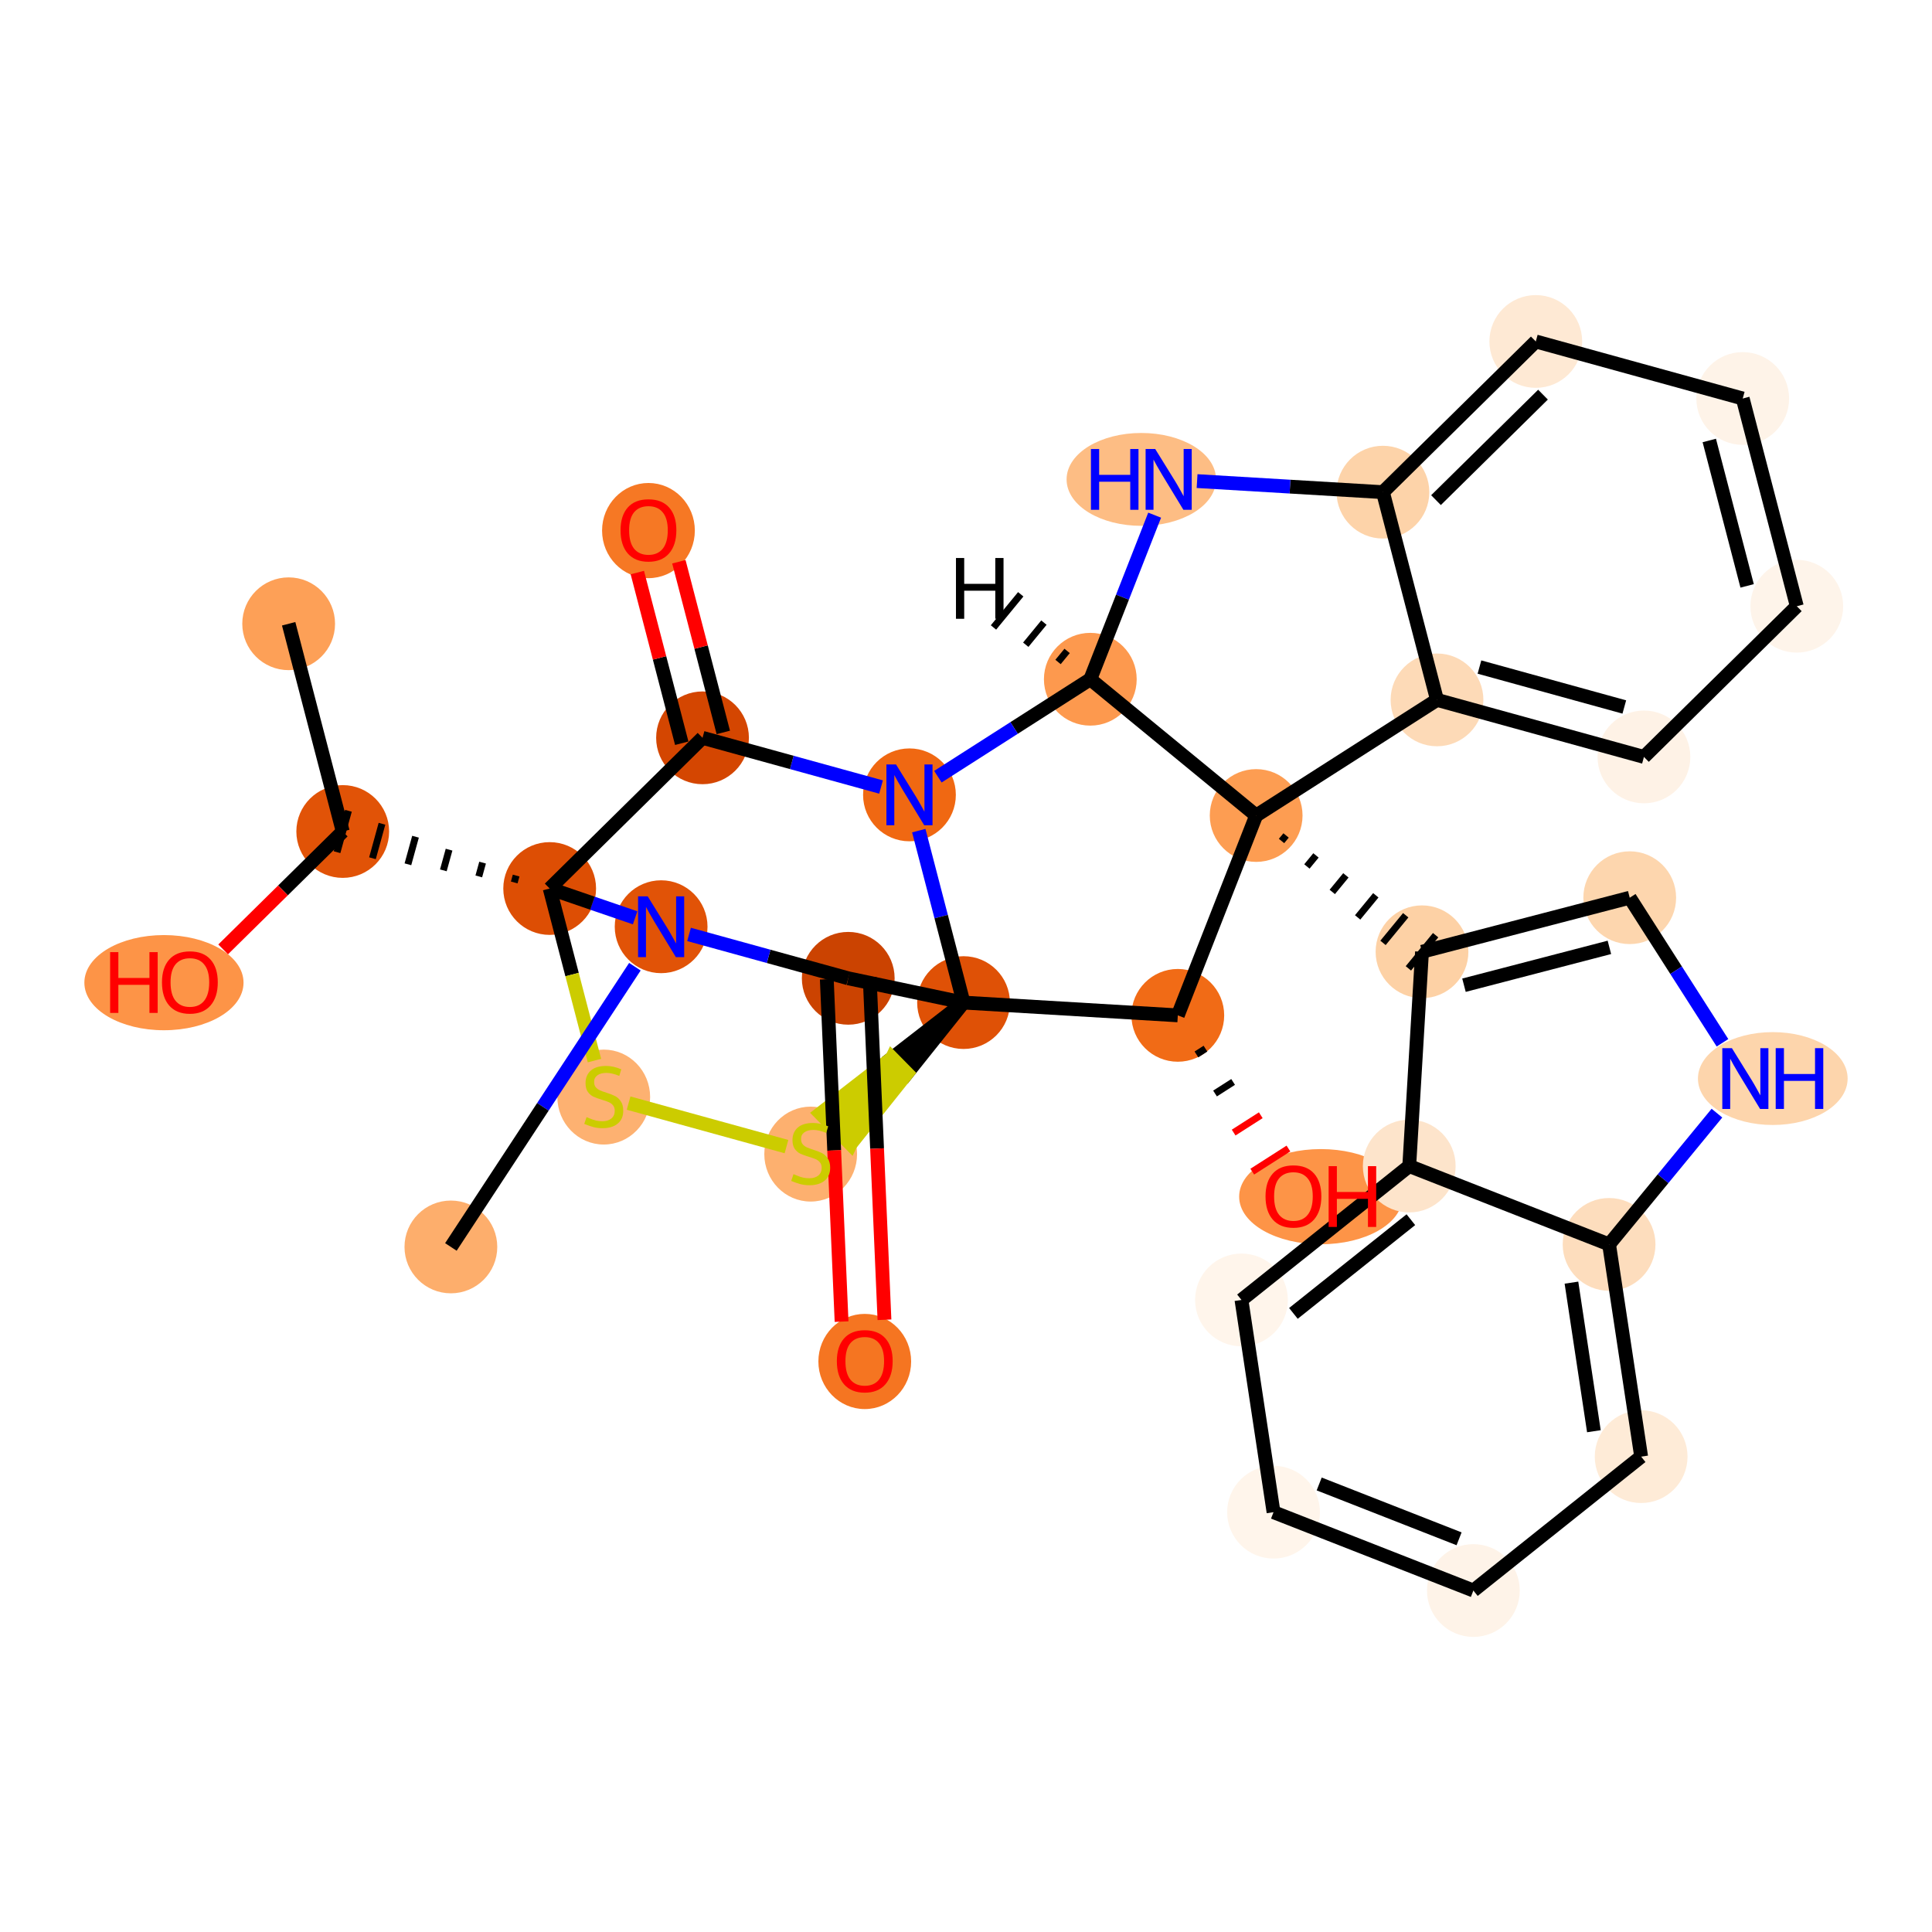<?xml version='1.0' encoding='iso-8859-1'?>
<svg version='1.1' baseProfile='full'
              xmlns='http://www.w3.org/2000/svg'
                      xmlns:rdkit='http://www.rdkit.org/xml'
                      xmlns:xlink='http://www.w3.org/1999/xlink'
                  xml:space='preserve'
width='280px' height='280px' viewBox='0 0 280 280'>
<!-- END OF HEADER -->
<rect style='opacity:1.0;fill:#FFFFFF;stroke:none' width='280' height='280' x='0' y='0'> </rect>
<ellipse cx='41.835' cy='90.401' rx='6.222' ry='6.222'  style='fill:#FDA057;fill-rule:evenodd;stroke:#FDA057;stroke-width:1.0px;stroke-linecap:butt;stroke-linejoin:miter;stroke-opacity:1' />
<ellipse cx='49.672' cy='120.506' rx='6.222' ry='6.222'  style='fill:#E15307;fill-rule:evenodd;stroke:#E15307;stroke-width:1.0px;stroke-linecap:butt;stroke-linejoin:miter;stroke-opacity:1' />
<ellipse cx='23.761' cy='142.414' rx='11.034' ry='6.397'  style='fill:#FD9447;fill-rule:evenodd;stroke:#FD9447;stroke-width:1.0px;stroke-linecap:butt;stroke-linejoin:miter;stroke-opacity:1' />
<ellipse cx='79.663' cy='128.771' rx='6.222' ry='6.222'  style='fill:#DD4E04;fill-rule:evenodd;stroke:#DD4E04;stroke-width:1.0px;stroke-linecap:butt;stroke-linejoin:miter;stroke-opacity:1' />
<ellipse cx='87.5' cy='158.995' rx='6.222' ry='6.379'  style='fill:#FDB171;fill-rule:evenodd;stroke:#FDB171;stroke-width:1.0px;stroke-linecap:butt;stroke-linejoin:miter;stroke-opacity:1' />
<ellipse cx='117.49' cy='167.26' rx='6.222' ry='6.379'  style='fill:#FDB06F;fill-rule:evenodd;stroke:#FDB06F;stroke-width:1.0px;stroke-linecap:butt;stroke-linejoin:miter;stroke-opacity:1' />
<ellipse cx='139.644' cy='145.302' rx='6.222' ry='6.222'  style='fill:#DF5106;fill-rule:evenodd;stroke:#DF5106;stroke-width:1.0px;stroke-linecap:butt;stroke-linejoin:miter;stroke-opacity:1' />
<ellipse cx='122.934' cy='141.783' rx='6.222' ry='6.222'  style='fill:#CB4301;fill-rule:evenodd;stroke:#CB4301;stroke-width:1.0px;stroke-linecap:butt;stroke-linejoin:miter;stroke-opacity:1' />
<ellipse cx='125.327' cy='197.316' rx='6.222' ry='6.397'  style='fill:#F57521;fill-rule:evenodd;stroke:#F57521;stroke-width:1.0px;stroke-linecap:butt;stroke-linejoin:miter;stroke-opacity:1' />
<ellipse cx='95.816' cy='134.309' rx='6.222' ry='6.23'  style='fill:#E15307;fill-rule:evenodd;stroke:#E15307;stroke-width:1.0px;stroke-linecap:butt;stroke-linejoin:miter;stroke-opacity:1' />
<ellipse cx='65.346' cy='180.716' rx='6.222' ry='6.222'  style='fill:#FDAE6C;fill-rule:evenodd;stroke:#FDAE6C;stroke-width:1.0px;stroke-linecap:butt;stroke-linejoin:miter;stroke-opacity:1' />
<ellipse cx='170.697' cy='147.152' rx='6.222' ry='6.222'  style='fill:#F16B16;fill-rule:evenodd;stroke:#F16B16;stroke-width:1.0px;stroke-linecap:butt;stroke-linejoin:miter;stroke-opacity:1' />
<ellipse cx='191.429' cy='173.43' rx='11.342' ry='6.397'  style='fill:#FD9447;fill-rule:evenodd;stroke:#FD9447;stroke-width:1.0px;stroke-linecap:butt;stroke-linejoin:miter;stroke-opacity:1' />
<ellipse cx='182.052' cy='118.19' rx='6.222' ry='6.222'  style='fill:#FD9D52;fill-rule:evenodd;stroke:#FD9D52;stroke-width:1.0px;stroke-linecap:butt;stroke-linejoin:miter;stroke-opacity:1' />
<ellipse cx='206.088' cy='137.939' rx='6.222' ry='6.222'  style='fill:#FDD1A5;fill-rule:evenodd;stroke:#FDD1A5;stroke-width:1.0px;stroke-linecap:butt;stroke-linejoin:miter;stroke-opacity:1' />
<ellipse cx='236.193' cy='130.102' rx='6.222' ry='6.222'  style='fill:#FDD6AE;fill-rule:evenodd;stroke:#FDD6AE;stroke-width:1.0px;stroke-linecap:butt;stroke-linejoin:miter;stroke-opacity:1' />
<ellipse cx='256.925' cy='156.312' rx='10.347' ry='6.23'  style='fill:#FDD5AC;fill-rule:evenodd;stroke:#FDD5AC;stroke-width:1.0px;stroke-linecap:butt;stroke-linejoin:miter;stroke-opacity:1' />
<ellipse cx='233.2' cy='180.348' rx='6.222' ry='6.222'  style='fill:#FDDDBD;fill-rule:evenodd;stroke:#FDDDBD;stroke-width:1.0px;stroke-linecap:butt;stroke-linejoin:miter;stroke-opacity:1' />
<ellipse cx='237.848' cy='211.107' rx='6.222' ry='6.222'  style='fill:#FEEBD7;fill-rule:evenodd;stroke:#FEEBD7;stroke-width:1.0px;stroke-linecap:butt;stroke-linejoin:miter;stroke-opacity:1' />
<ellipse cx='213.533' cy='230.512' rx='6.222' ry='6.222'  style='fill:#FEF3E8;fill-rule:evenodd;stroke:#FEF3E8;stroke-width:1.0px;stroke-linecap:butt;stroke-linejoin:miter;stroke-opacity:1' />
<ellipse cx='184.571' cy='219.156' rx='6.222' ry='6.222'  style='fill:#FFF5EB;fill-rule:evenodd;stroke:#FFF5EB;stroke-width:1.0px;stroke-linecap:butt;stroke-linejoin:miter;stroke-opacity:1' />
<ellipse cx='179.923' cy='188.397' rx='6.222' ry='6.222'  style='fill:#FFF5EB;fill-rule:evenodd;stroke:#FFF5EB;stroke-width:1.0px;stroke-linecap:butt;stroke-linejoin:miter;stroke-opacity:1' />
<ellipse cx='204.238' cy='168.993' rx='6.222' ry='6.222'  style='fill:#FDE4CB;fill-rule:evenodd;stroke:#FDE4CB;stroke-width:1.0px;stroke-linecap:butt;stroke-linejoin:miter;stroke-opacity:1' />
<ellipse cx='208.262' cy='101.433' rx='6.222' ry='6.222'  style='fill:#FDDAB7;fill-rule:evenodd;stroke:#FDDAB7;stroke-width:1.0px;stroke-linecap:butt;stroke-linejoin:miter;stroke-opacity:1' />
<ellipse cx='238.253' cy='109.699' rx='6.222' ry='6.222'  style='fill:#FEF2E6;fill-rule:evenodd;stroke:#FEF2E6;stroke-width:1.0px;stroke-linecap:butt;stroke-linejoin:miter;stroke-opacity:1' />
<ellipse cx='260.406' cy='87.859' rx='6.222' ry='6.222'  style='fill:#FEF4EA;fill-rule:evenodd;stroke:#FEF4EA;stroke-width:1.0px;stroke-linecap:butt;stroke-linejoin:miter;stroke-opacity:1' />
<ellipse cx='252.569' cy='57.754' rx='6.222' ry='6.222'  style='fill:#FEF3E8;fill-rule:evenodd;stroke:#FEF3E8;stroke-width:1.0px;stroke-linecap:butt;stroke-linejoin:miter;stroke-opacity:1' />
<ellipse cx='222.578' cy='49.488' rx='6.222' ry='6.222'  style='fill:#FEE9D4;fill-rule:evenodd;stroke:#FEE9D4;stroke-width:1.0px;stroke-linecap:butt;stroke-linejoin:miter;stroke-opacity:1' />
<ellipse cx='200.425' cy='71.328' rx='6.222' ry='6.222'  style='fill:#FDD3A9;fill-rule:evenodd;stroke:#FDD3A9;stroke-width:1.0px;stroke-linecap:butt;stroke-linejoin:miter;stroke-opacity:1' />
<ellipse cx='165.408' cy='69.479' rx='10.33' ry='6.23'  style='fill:#FDBD84;fill-rule:evenodd;stroke:#FDBD84;stroke-width:1.0px;stroke-linecap:butt;stroke-linejoin:miter;stroke-opacity:1' />
<ellipse cx='158.016' cy='98.441' rx='6.222' ry='6.222'  style='fill:#FD994E;fill-rule:evenodd;stroke:#FD994E;stroke-width:1.0px;stroke-linecap:butt;stroke-linejoin:miter;stroke-opacity:1' />
<ellipse cx='131.806' cy='115.197' rx='6.222' ry='6.23'  style='fill:#F06812;fill-rule:evenodd;stroke:#F06812;stroke-width:1.0px;stroke-linecap:butt;stroke-linejoin:miter;stroke-opacity:1' />
<ellipse cx='101.816' cy='106.932' rx='6.222' ry='6.222'  style='fill:#D44601;fill-rule:evenodd;stroke:#D44601;stroke-width:1.0px;stroke-linecap:butt;stroke-linejoin:miter;stroke-opacity:1' />
<ellipse cx='93.979' cy='76.895' rx='6.222' ry='6.397'  style='fill:#F67824;fill-rule:evenodd;stroke:#F67824;stroke-width:1.0px;stroke-linecap:butt;stroke-linejoin:miter;stroke-opacity:1' />
<path class='bond-0 atom-0 atom-1' d='M 41.835,90.401 L 49.672,120.506' style='fill:none;fill-rule:evenodd;stroke:#000000;stroke-width:2.0px;stroke-linecap:butt;stroke-linejoin:miter;stroke-opacity:1' />
<path class='bond-1 atom-1 atom-2' d='M 49.672,120.506 L 41.007,129.049' style='fill:none;fill-rule:evenodd;stroke:#000000;stroke-width:2.0px;stroke-linecap:butt;stroke-linejoin:miter;stroke-opacity:1' />
<path class='bond-1 atom-1 atom-2' d='M 41.007,129.049 L 32.341,137.592' style='fill:none;fill-rule:evenodd;stroke:#FF0000;stroke-width:2.0px;stroke-linecap:butt;stroke-linejoin:miter;stroke-opacity:1' />
<path class='bond-2 atom-3 atom-1' d='M 74.802,126.894 L 74.526,127.894' style='fill:none;fill-rule:evenodd;stroke:#000000;stroke-width:1.0px;stroke-linecap:butt;stroke-linejoin:miter;stroke-opacity:1' />
<path class='bond-2 atom-3 atom-1' d='M 69.941,125.017 L 69.39,127.016' style='fill:none;fill-rule:evenodd;stroke:#000000;stroke-width:1.0px;stroke-linecap:butt;stroke-linejoin:miter;stroke-opacity:1' />
<path class='bond-2 atom-3 atom-1' d='M 65.081,123.139 L 64.254,126.138' style='fill:none;fill-rule:evenodd;stroke:#000000;stroke-width:1.0px;stroke-linecap:butt;stroke-linejoin:miter;stroke-opacity:1' />
<path class='bond-2 atom-3 atom-1' d='M 60.22,121.262 L 59.118,125.26' style='fill:none;fill-rule:evenodd;stroke:#000000;stroke-width:1.0px;stroke-linecap:butt;stroke-linejoin:miter;stroke-opacity:1' />
<path class='bond-2 atom-3 atom-1' d='M 55.359,119.384 L 53.982,124.383' style='fill:none;fill-rule:evenodd;stroke:#000000;stroke-width:1.0px;stroke-linecap:butt;stroke-linejoin:miter;stroke-opacity:1' />
<path class='bond-2 atom-3 atom-1' d='M 50.499,117.507 L 48.846,123.505' style='fill:none;fill-rule:evenodd;stroke:#000000;stroke-width:1.0px;stroke-linecap:butt;stroke-linejoin:miter;stroke-opacity:1' />
<path class='bond-3 atom-3 atom-4' d='M 79.663,128.771 L 82.908,141.239' style='fill:none;fill-rule:evenodd;stroke:#000000;stroke-width:2.0px;stroke-linecap:butt;stroke-linejoin:miter;stroke-opacity:1' />
<path class='bond-3 atom-3 atom-4' d='M 82.908,141.239 L 86.154,153.706' style='fill:none;fill-rule:evenodd;stroke:#CCCC00;stroke-width:2.0px;stroke-linecap:butt;stroke-linejoin:miter;stroke-opacity:1' />
<path class='bond-33 atom-9 atom-3' d='M 92.048,133.017 L 85.856,130.894' style='fill:none;fill-rule:evenodd;stroke:#0000FF;stroke-width:2.0px;stroke-linecap:butt;stroke-linejoin:miter;stroke-opacity:1' />
<path class='bond-33 atom-9 atom-3' d='M 85.856,130.894 L 79.663,128.771' style='fill:none;fill-rule:evenodd;stroke:#000000;stroke-width:2.0px;stroke-linecap:butt;stroke-linejoin:miter;stroke-opacity:1' />
<path class='bond-35 atom-32 atom-3' d='M 101.816,106.932 L 79.663,128.771' style='fill:none;fill-rule:evenodd;stroke:#000000;stroke-width:2.0px;stroke-linecap:butt;stroke-linejoin:miter;stroke-opacity:1' />
<path class='bond-4 atom-4 atom-5' d='M 91.102,159.869 L 113.981,166.175' style='fill:none;fill-rule:evenodd;stroke:#CCCC00;stroke-width:2.0px;stroke-linecap:butt;stroke-linejoin:miter;stroke-opacity:1' />
<path class='bond-5 atom-6 atom-5' d='M 139.644,145.302 L 129.276,153.339 L 131.46,155.554 Z' style='fill:#000000;fill-rule:evenodd;fill-opacity:1;stroke:#000000;stroke-width:2.0px;stroke-linecap:butt;stroke-linejoin:miter;stroke-opacity:1;' />
<path class='bond-5 atom-6 atom-5' d='M 129.276,153.339 L 123.277,165.806 L 118.909,161.375 Z' style='fill:#CCCC00;fill-rule:evenodd;fill-opacity:1;stroke:#CCCC00;stroke-width:2.0px;stroke-linecap:butt;stroke-linejoin:miter;stroke-opacity:1;' />
<path class='bond-5 atom-6 atom-5' d='M 129.276,153.339 L 131.46,155.554 L 123.277,165.806 Z' style='fill:#CCCC00;fill-rule:evenodd;fill-opacity:1;stroke:#CCCC00;stroke-width:2.0px;stroke-linecap:butt;stroke-linejoin:miter;stroke-opacity:1;' />
<path class='bond-6 atom-6 atom-7' d='M 139.644,145.302 L 122.934,141.783' style='fill:none;fill-rule:evenodd;stroke:#000000;stroke-width:2.0px;stroke-linecap:butt;stroke-linejoin:miter;stroke-opacity:1' />
<path class='bond-10 atom-6 atom-11' d='M 139.644,145.302 L 170.697,147.152' style='fill:none;fill-rule:evenodd;stroke:#000000;stroke-width:2.0px;stroke-linecap:butt;stroke-linejoin:miter;stroke-opacity:1' />
<path class='bond-36 atom-31 atom-6' d='M 133.156,120.38 L 136.4,132.841' style='fill:none;fill-rule:evenodd;stroke:#0000FF;stroke-width:2.0px;stroke-linecap:butt;stroke-linejoin:miter;stroke-opacity:1' />
<path class='bond-36 atom-31 atom-6' d='M 136.4,132.841 L 139.644,145.302' style='fill:none;fill-rule:evenodd;stroke:#000000;stroke-width:2.0px;stroke-linecap:butt;stroke-linejoin:miter;stroke-opacity:1' />
<path class='bond-7 atom-7 atom-8' d='M 119.826,141.917 L 120.896,166.728' style='fill:none;fill-rule:evenodd;stroke:#000000;stroke-width:2.0px;stroke-linecap:butt;stroke-linejoin:miter;stroke-opacity:1' />
<path class='bond-7 atom-7 atom-8' d='M 120.896,166.728 L 121.967,191.539' style='fill:none;fill-rule:evenodd;stroke:#FF0000;stroke-width:2.0px;stroke-linecap:butt;stroke-linejoin:miter;stroke-opacity:1' />
<path class='bond-7 atom-7 atom-8' d='M 126.042,141.648 L 127.112,166.46' style='fill:none;fill-rule:evenodd;stroke:#000000;stroke-width:2.0px;stroke-linecap:butt;stroke-linejoin:miter;stroke-opacity:1' />
<path class='bond-7 atom-7 atom-8' d='M 127.112,166.46 L 128.183,191.271' style='fill:none;fill-rule:evenodd;stroke:#FF0000;stroke-width:2.0px;stroke-linecap:butt;stroke-linejoin:miter;stroke-opacity:1' />
<path class='bond-8 atom-7 atom-9' d='M 122.934,141.783 L 111.397,138.603' style='fill:none;fill-rule:evenodd;stroke:#000000;stroke-width:2.0px;stroke-linecap:butt;stroke-linejoin:miter;stroke-opacity:1' />
<path class='bond-8 atom-7 atom-9' d='M 111.397,138.603 L 99.861,135.423' style='fill:none;fill-rule:evenodd;stroke:#0000FF;stroke-width:2.0px;stroke-linecap:butt;stroke-linejoin:miter;stroke-opacity:1' />
<path class='bond-9 atom-9 atom-10' d='M 92.013,140.102 L 78.68,160.409' style='fill:none;fill-rule:evenodd;stroke:#0000FF;stroke-width:2.0px;stroke-linecap:butt;stroke-linejoin:miter;stroke-opacity:1' />
<path class='bond-9 atom-9 atom-10' d='M 78.68,160.409 L 65.346,180.716' style='fill:none;fill-rule:evenodd;stroke:#000000;stroke-width:2.0px;stroke-linecap:butt;stroke-linejoin:miter;stroke-opacity:1' />
<path class='bond-11 atom-11 atom-12' d='M 173.395,152.815 L 174.705,151.977' style='fill:none;fill-rule:evenodd;stroke:#000000;stroke-width:1.0px;stroke-linecap:butt;stroke-linejoin:miter;stroke-opacity:1' />
<path class='bond-11 atom-11 atom-12' d='M 176.092,158.479 L 178.713,156.803' style='fill:none;fill-rule:evenodd;stroke:#000000;stroke-width:1.0px;stroke-linecap:butt;stroke-linejoin:miter;stroke-opacity:1' />
<path class='bond-11 atom-11 atom-12' d='M 178.79,164.142 L 182.721,161.628' style='fill:none;fill-rule:evenodd;stroke:#FF0000;stroke-width:1.0px;stroke-linecap:butt;stroke-linejoin:miter;stroke-opacity:1' />
<path class='bond-11 atom-11 atom-12' d='M 181.487,169.805 L 186.729,166.454' style='fill:none;fill-rule:evenodd;stroke:#FF0000;stroke-width:1.0px;stroke-linecap:butt;stroke-linejoin:miter;stroke-opacity:1' />
<path class='bond-12 atom-11 atom-13' d='M 170.697,147.152 L 182.052,118.19' style='fill:none;fill-rule:evenodd;stroke:#000000;stroke-width:2.0px;stroke-linecap:butt;stroke-linejoin:miter;stroke-opacity:1' />
<path class='bond-13 atom-13 atom-14' d='M 185.729,121.882 L 186.387,121.081' style='fill:none;fill-rule:evenodd;stroke:#000000;stroke-width:1.0px;stroke-linecap:butt;stroke-linejoin:miter;stroke-opacity:1' />
<path class='bond-13 atom-13 atom-14' d='M 189.406,125.574 L 190.722,123.972' style='fill:none;fill-rule:evenodd;stroke:#000000;stroke-width:1.0px;stroke-linecap:butt;stroke-linejoin:miter;stroke-opacity:1' />
<path class='bond-13 atom-13 atom-14' d='M 193.083,129.266 L 195.057,126.863' style='fill:none;fill-rule:evenodd;stroke:#000000;stroke-width:1.0px;stroke-linecap:butt;stroke-linejoin:miter;stroke-opacity:1' />
<path class='bond-13 atom-13 atom-14' d='M 196.759,132.958 L 199.393,129.754' style='fill:none;fill-rule:evenodd;stroke:#000000;stroke-width:1.0px;stroke-linecap:butt;stroke-linejoin:miter;stroke-opacity:1' />
<path class='bond-13 atom-13 atom-14' d='M 200.436,136.65 L 203.728,132.645' style='fill:none;fill-rule:evenodd;stroke:#000000;stroke-width:1.0px;stroke-linecap:butt;stroke-linejoin:miter;stroke-opacity:1' />
<path class='bond-13 atom-13 atom-14' d='M 204.113,140.343 L 208.063,135.535' style='fill:none;fill-rule:evenodd;stroke:#000000;stroke-width:1.0px;stroke-linecap:butt;stroke-linejoin:miter;stroke-opacity:1' />
<path class='bond-22 atom-13 atom-23' d='M 182.052,118.19 L 208.262,101.433' style='fill:none;fill-rule:evenodd;stroke:#000000;stroke-width:2.0px;stroke-linecap:butt;stroke-linejoin:miter;stroke-opacity:1' />
<path class='bond-34 atom-30 atom-13' d='M 158.016,98.441 L 182.052,118.19' style='fill:none;fill-rule:evenodd;stroke:#000000;stroke-width:2.0px;stroke-linecap:butt;stroke-linejoin:miter;stroke-opacity:1' />
<path class='bond-14 atom-14 atom-15' d='M 206.088,137.939 L 236.193,130.102' style='fill:none;fill-rule:evenodd;stroke:#000000;stroke-width:2.0px;stroke-linecap:butt;stroke-linejoin:miter;stroke-opacity:1' />
<path class='bond-14 atom-14 atom-15' d='M 212.171,142.784 L 233.245,137.299' style='fill:none;fill-rule:evenodd;stroke:#000000;stroke-width:2.0px;stroke-linecap:butt;stroke-linejoin:miter;stroke-opacity:1' />
<path class='bond-37 atom-22 atom-14' d='M 204.238,168.993 L 206.088,137.939' style='fill:none;fill-rule:evenodd;stroke:#000000;stroke-width:2.0px;stroke-linecap:butt;stroke-linejoin:miter;stroke-opacity:1' />
<path class='bond-15 atom-15 atom-16' d='M 236.193,130.102 L 242.915,140.616' style='fill:none;fill-rule:evenodd;stroke:#000000;stroke-width:2.0px;stroke-linecap:butt;stroke-linejoin:miter;stroke-opacity:1' />
<path class='bond-15 atom-15 atom-16' d='M 242.915,140.616 L 249.636,151.129' style='fill:none;fill-rule:evenodd;stroke:#0000FF;stroke-width:2.0px;stroke-linecap:butt;stroke-linejoin:miter;stroke-opacity:1' />
<path class='bond-16 atom-16 atom-17' d='M 248.831,161.325 L 241.016,170.836' style='fill:none;fill-rule:evenodd;stroke:#0000FF;stroke-width:2.0px;stroke-linecap:butt;stroke-linejoin:miter;stroke-opacity:1' />
<path class='bond-16 atom-16 atom-17' d='M 241.016,170.836 L 233.2,180.348' style='fill:none;fill-rule:evenodd;stroke:#000000;stroke-width:2.0px;stroke-linecap:butt;stroke-linejoin:miter;stroke-opacity:1' />
<path class='bond-17 atom-17 atom-18' d='M 233.2,180.348 L 237.848,211.107' style='fill:none;fill-rule:evenodd;stroke:#000000;stroke-width:2.0px;stroke-linecap:butt;stroke-linejoin:miter;stroke-opacity:1' />
<path class='bond-17 atom-17 atom-18' d='M 227.746,185.891 L 230.999,207.423' style='fill:none;fill-rule:evenodd;stroke:#000000;stroke-width:2.0px;stroke-linecap:butt;stroke-linejoin:miter;stroke-opacity:1' />
<path class='bond-39 atom-22 atom-17' d='M 204.238,168.993 L 233.2,180.348' style='fill:none;fill-rule:evenodd;stroke:#000000;stroke-width:2.0px;stroke-linecap:butt;stroke-linejoin:miter;stroke-opacity:1' />
<path class='bond-18 atom-18 atom-19' d='M 237.848,211.107 L 213.533,230.512' style='fill:none;fill-rule:evenodd;stroke:#000000;stroke-width:2.0px;stroke-linecap:butt;stroke-linejoin:miter;stroke-opacity:1' />
<path class='bond-19 atom-19 atom-20' d='M 213.533,230.512 L 184.571,219.156' style='fill:none;fill-rule:evenodd;stroke:#000000;stroke-width:2.0px;stroke-linecap:butt;stroke-linejoin:miter;stroke-opacity:1' />
<path class='bond-19 atom-19 atom-20' d='M 211.46,223.016 L 191.186,215.067' style='fill:none;fill-rule:evenodd;stroke:#000000;stroke-width:2.0px;stroke-linecap:butt;stroke-linejoin:miter;stroke-opacity:1' />
<path class='bond-20 atom-20 atom-21' d='M 184.571,219.156 L 179.923,188.397' style='fill:none;fill-rule:evenodd;stroke:#000000;stroke-width:2.0px;stroke-linecap:butt;stroke-linejoin:miter;stroke-opacity:1' />
<path class='bond-21 atom-21 atom-22' d='M 179.923,188.397 L 204.238,168.993' style='fill:none;fill-rule:evenodd;stroke:#000000;stroke-width:2.0px;stroke-linecap:butt;stroke-linejoin:miter;stroke-opacity:1' />
<path class='bond-21 atom-21 atom-22' d='M 187.452,190.349 L 204.472,176.766' style='fill:none;fill-rule:evenodd;stroke:#000000;stroke-width:2.0px;stroke-linecap:butt;stroke-linejoin:miter;stroke-opacity:1' />
<path class='bond-23 atom-23 atom-24' d='M 208.262,101.433 L 238.253,109.699' style='fill:none;fill-rule:evenodd;stroke:#000000;stroke-width:2.0px;stroke-linecap:butt;stroke-linejoin:miter;stroke-opacity:1' />
<path class='bond-23 atom-23 atom-24' d='M 214.414,96.675 L 235.407,102.461' style='fill:none;fill-rule:evenodd;stroke:#000000;stroke-width:2.0px;stroke-linecap:butt;stroke-linejoin:miter;stroke-opacity:1' />
<path class='bond-38 atom-28 atom-23' d='M 200.425,71.328 L 208.262,101.433' style='fill:none;fill-rule:evenodd;stroke:#000000;stroke-width:2.0px;stroke-linecap:butt;stroke-linejoin:miter;stroke-opacity:1' />
<path class='bond-24 atom-24 atom-25' d='M 238.253,109.699 L 260.406,87.859' style='fill:none;fill-rule:evenodd;stroke:#000000;stroke-width:2.0px;stroke-linecap:butt;stroke-linejoin:miter;stroke-opacity:1' />
<path class='bond-25 atom-25 atom-26' d='M 260.406,87.859 L 252.569,57.754' style='fill:none;fill-rule:evenodd;stroke:#000000;stroke-width:2.0px;stroke-linecap:butt;stroke-linejoin:miter;stroke-opacity:1' />
<path class='bond-25 atom-25 atom-26' d='M 253.209,84.911 L 247.723,63.837' style='fill:none;fill-rule:evenodd;stroke:#000000;stroke-width:2.0px;stroke-linecap:butt;stroke-linejoin:miter;stroke-opacity:1' />
<path class='bond-26 atom-26 atom-27' d='M 252.569,57.754 L 222.578,49.488' style='fill:none;fill-rule:evenodd;stroke:#000000;stroke-width:2.0px;stroke-linecap:butt;stroke-linejoin:miter;stroke-opacity:1' />
<path class='bond-27 atom-27 atom-28' d='M 222.578,49.488 L 200.425,71.328' style='fill:none;fill-rule:evenodd;stroke:#000000;stroke-width:2.0px;stroke-linecap:butt;stroke-linejoin:miter;stroke-opacity:1' />
<path class='bond-27 atom-27 atom-28' d='M 223.623,57.195 L 208.116,72.483' style='fill:none;fill-rule:evenodd;stroke:#000000;stroke-width:2.0px;stroke-linecap:butt;stroke-linejoin:miter;stroke-opacity:1' />
<path class='bond-28 atom-28 atom-29' d='M 200.425,71.328 L 186.958,70.526' style='fill:none;fill-rule:evenodd;stroke:#000000;stroke-width:2.0px;stroke-linecap:butt;stroke-linejoin:miter;stroke-opacity:1' />
<path class='bond-28 atom-28 atom-29' d='M 186.958,70.526 L 173.49,69.724' style='fill:none;fill-rule:evenodd;stroke:#0000FF;stroke-width:2.0px;stroke-linecap:butt;stroke-linejoin:miter;stroke-opacity:1' />
<path class='bond-29 atom-29 atom-30' d='M 167.34,74.661 L 162.678,86.551' style='fill:none;fill-rule:evenodd;stroke:#0000FF;stroke-width:2.0px;stroke-linecap:butt;stroke-linejoin:miter;stroke-opacity:1' />
<path class='bond-29 atom-29 atom-30' d='M 162.678,86.551 L 158.016,98.441' style='fill:none;fill-rule:evenodd;stroke:#000000;stroke-width:2.0px;stroke-linecap:butt;stroke-linejoin:miter;stroke-opacity:1' />
<path class='bond-30 atom-30 atom-31' d='M 158.016,98.441 L 146.971,105.502' style='fill:none;fill-rule:evenodd;stroke:#000000;stroke-width:2.0px;stroke-linecap:butt;stroke-linejoin:miter;stroke-opacity:1' />
<path class='bond-30 atom-30 atom-31' d='M 146.971,105.502 L 135.925,112.564' style='fill:none;fill-rule:evenodd;stroke:#0000FF;stroke-width:2.0px;stroke-linecap:butt;stroke-linejoin:miter;stroke-opacity:1' />
<path class='bond-40 atom-30 atom-34' d='M 154.655,94.337 L 153.339,95.939' style='fill:none;fill-rule:evenodd;stroke:#000000;stroke-width:1.0px;stroke-linecap:butt;stroke-linejoin:miter;stroke-opacity:1' />
<path class='bond-40 atom-30 atom-34' d='M 151.294,90.233 L 148.661,93.438' style='fill:none;fill-rule:evenodd;stroke:#000000;stroke-width:1.0px;stroke-linecap:butt;stroke-linejoin:miter;stroke-opacity:1' />
<path class='bond-40 atom-30 atom-34' d='M 147.933,86.129 L 143.983,90.936' style='fill:none;fill-rule:evenodd;stroke:#000000;stroke-width:1.0px;stroke-linecap:butt;stroke-linejoin:miter;stroke-opacity:1' />
<path class='bond-31 atom-31 atom-32' d='M 127.688,114.062 L 114.752,110.497' style='fill:none;fill-rule:evenodd;stroke:#0000FF;stroke-width:2.0px;stroke-linecap:butt;stroke-linejoin:miter;stroke-opacity:1' />
<path class='bond-31 atom-31 atom-32' d='M 114.752,110.497 L 101.816,106.932' style='fill:none;fill-rule:evenodd;stroke:#000000;stroke-width:2.0px;stroke-linecap:butt;stroke-linejoin:miter;stroke-opacity:1' />
<path class='bond-32 atom-32 atom-33' d='M 104.827,106.148 L 101.607,93.78' style='fill:none;fill-rule:evenodd;stroke:#000000;stroke-width:2.0px;stroke-linecap:butt;stroke-linejoin:miter;stroke-opacity:1' />
<path class='bond-32 atom-32 atom-33' d='M 101.607,93.78 L 98.387,81.412' style='fill:none;fill-rule:evenodd;stroke:#FF0000;stroke-width:2.0px;stroke-linecap:butt;stroke-linejoin:miter;stroke-opacity:1' />
<path class='bond-32 atom-32 atom-33' d='M 98.805,107.715 L 95.586,95.347' style='fill:none;fill-rule:evenodd;stroke:#000000;stroke-width:2.0px;stroke-linecap:butt;stroke-linejoin:miter;stroke-opacity:1' />
<path class='bond-32 atom-32 atom-33' d='M 95.586,95.347 L 92.366,82.98' style='fill:none;fill-rule:evenodd;stroke:#FF0000;stroke-width:2.0px;stroke-linecap:butt;stroke-linejoin:miter;stroke-opacity:1' />
<path  class='atom-2' d='M 15.959 137.99
L 17.154 137.99
L 17.154 141.736
L 21.658 141.736
L 21.658 137.99
L 22.853 137.99
L 22.853 146.8
L 21.658 146.8
L 21.658 142.731
L 17.154 142.731
L 17.154 146.8
L 15.959 146.8
L 15.959 137.99
' fill='#FF0000'/>
<path  class='atom-2' d='M 23.475 142.37
Q 23.475 140.255, 24.52 139.073
Q 25.565 137.891, 27.519 137.891
Q 29.473 137.891, 30.518 139.073
Q 31.563 140.255, 31.563 142.37
Q 31.563 144.511, 30.505 145.73
Q 29.448 146.937, 27.519 146.937
Q 25.578 146.937, 24.52 145.73
Q 23.475 144.523, 23.475 142.37
M 27.519 145.942
Q 28.863 145.942, 29.584 145.046
Q 30.319 144.137, 30.319 142.37
Q 30.319 140.641, 29.584 139.77
Q 28.863 138.886, 27.519 138.886
Q 26.175 138.886, 25.441 139.757
Q 24.719 140.628, 24.719 142.37
Q 24.719 144.15, 25.441 145.046
Q 26.175 145.942, 27.519 145.942
' fill='#FF0000'/>
<path  class='atom-4' d='M 85.011 161.9
Q 85.111 161.938, 85.521 162.112
Q 85.932 162.286, 86.38 162.398
Q 86.84 162.498, 87.288 162.498
Q 88.122 162.498, 88.607 162.099
Q 89.093 161.689, 89.093 160.98
Q 89.093 160.494, 88.844 160.196
Q 88.607 159.897, 88.234 159.735
Q 87.861 159.573, 87.238 159.387
Q 86.454 159.15, 85.982 158.926
Q 85.521 158.702, 85.185 158.23
Q 84.862 157.757, 84.862 156.96
Q 84.862 155.853, 85.608 155.168
Q 86.367 154.484, 87.861 154.484
Q 88.881 154.484, 90.038 154.969
L 89.752 155.928
Q 88.694 155.492, 87.898 155.492
Q 87.039 155.492, 86.567 155.853
Q 86.094 156.201, 86.106 156.811
Q 86.106 157.284, 86.343 157.57
Q 86.591 157.856, 86.94 158.018
Q 87.301 158.18, 87.898 158.366
Q 88.694 158.615, 89.167 158.864
Q 89.64 159.113, 89.976 159.623
Q 90.324 160.121, 90.324 160.98
Q 90.324 162.199, 89.503 162.859
Q 88.694 163.506, 87.338 163.506
Q 86.554 163.506, 85.957 163.331
Q 85.372 163.17, 84.675 162.883
L 85.011 161.9
' fill='#CCCC00'/>
<path  class='atom-5' d='M 115.001 170.166
Q 115.101 170.203, 115.512 170.377
Q 115.922 170.552, 116.37 170.664
Q 116.831 170.763, 117.279 170.763
Q 118.112 170.763, 118.598 170.365
Q 119.083 169.954, 119.083 169.245
Q 119.083 168.76, 118.834 168.461
Q 118.598 168.163, 118.224 168.001
Q 117.851 167.839, 117.229 167.652
Q 116.445 167.416, 115.972 167.192
Q 115.512 166.968, 115.176 166.495
Q 114.852 166.022, 114.852 165.226
Q 114.852 164.118, 115.599 163.434
Q 116.358 162.75, 117.851 162.75
Q 118.871 162.75, 120.029 163.235
L 119.742 164.193
Q 118.685 163.758, 117.888 163.758
Q 117.03 163.758, 116.557 164.118
Q 116.084 164.467, 116.097 165.077
Q 116.097 165.549, 116.333 165.836
Q 116.582 166.122, 116.93 166.284
Q 117.291 166.445, 117.888 166.632
Q 118.685 166.881, 119.158 167.13
Q 119.63 167.379, 119.966 167.889
Q 120.315 168.386, 120.315 169.245
Q 120.315 170.465, 119.494 171.124
Q 118.685 171.771, 117.328 171.771
Q 116.544 171.771, 115.947 171.597
Q 115.362 171.435, 114.666 171.149
L 115.001 170.166
' fill='#CCCC00'/>
<path  class='atom-8' d='M 121.283 197.272
Q 121.283 195.157, 122.328 193.975
Q 123.374 192.793, 125.327 192.793
Q 127.281 192.793, 128.326 193.975
Q 129.371 195.157, 129.371 197.272
Q 129.371 199.413, 128.314 200.632
Q 127.256 201.839, 125.327 201.839
Q 123.386 201.839, 122.328 200.632
Q 121.283 199.425, 121.283 197.272
M 125.327 200.844
Q 126.671 200.844, 127.393 199.948
Q 128.127 199.039, 128.127 197.272
Q 128.127 195.543, 127.393 194.672
Q 126.671 193.788, 125.327 193.788
Q 123.983 193.788, 123.249 194.659
Q 122.527 195.53, 122.527 197.272
Q 122.527 199.052, 123.249 199.948
Q 123.983 200.844, 125.327 200.844
' fill='#FF0000'/>
<path  class='atom-9' d='M 93.869 129.904
L 96.756 134.57
Q 97.042 135.031, 97.502 135.864
Q 97.963 136.698, 97.988 136.748
L 97.988 129.904
L 99.157 129.904
L 99.157 138.714
L 97.95 138.714
L 94.852 133.612
Q 94.491 133.015, 94.105 132.33
Q 93.732 131.646, 93.62 131.434
L 93.62 138.714
L 92.475 138.714
L 92.475 129.904
L 93.869 129.904
' fill='#0000FF'/>
<path  class='atom-12' d='M 183.409 173.387
Q 183.409 171.271, 184.455 170.089
Q 185.5 168.907, 187.454 168.907
Q 189.407 168.907, 190.452 170.089
Q 191.498 171.271, 191.498 173.387
Q 191.498 175.527, 190.44 176.747
Q 189.382 177.954, 187.454 177.954
Q 185.512 177.954, 184.455 176.747
Q 183.409 175.54, 183.409 173.387
M 187.454 176.958
Q 188.797 176.958, 189.519 176.062
Q 190.253 175.154, 190.253 173.387
Q 190.253 171.657, 189.519 170.786
Q 188.797 169.903, 187.454 169.903
Q 186.11 169.903, 185.376 170.774
Q 184.654 171.645, 184.654 173.387
Q 184.654 175.166, 185.376 176.062
Q 186.11 176.958, 187.454 176.958
' fill='#FF0000'/>
<path  class='atom-12' d='M 192.555 169.007
L 193.75 169.007
L 193.75 172.752
L 198.254 172.752
L 198.254 169.007
L 199.449 169.007
L 199.449 177.817
L 198.254 177.817
L 198.254 173.748
L 193.75 173.748
L 193.75 177.817
L 192.555 177.817
L 192.555 169.007
' fill='#FF0000'/>
<path  class='atom-16' d='M 251.002 151.907
L 253.889 156.573
Q 254.175 157.034, 254.636 157.867
Q 255.096 158.701, 255.121 158.751
L 255.121 151.907
L 256.291 151.907
L 256.291 160.717
L 255.084 160.717
L 251.985 155.615
Q 251.624 155.018, 251.239 154.333
Q 250.865 153.649, 250.753 153.438
L 250.753 160.717
L 249.609 160.717
L 249.609 151.907
L 251.002 151.907
' fill='#0000FF'/>
<path  class='atom-16' d='M 257.348 151.907
L 258.543 151.907
L 258.543 155.652
L 263.047 155.652
L 263.047 151.907
L 264.242 151.907
L 264.242 160.717
L 263.047 160.717
L 263.047 156.648
L 258.543 156.648
L 258.543 160.717
L 257.348 160.717
L 257.348 151.907
' fill='#0000FF'/>
<path  class='atom-29' d='M 158.104 65.074
L 159.299 65.074
L 159.299 68.819
L 163.803 68.819
L 163.803 65.074
L 164.998 65.074
L 164.998 73.884
L 163.803 73.884
L 163.803 69.815
L 159.299 69.815
L 159.299 73.884
L 158.104 73.884
L 158.104 65.074
' fill='#0000FF'/>
<path  class='atom-29' d='M 167.424 65.074
L 170.311 69.74
Q 170.597 70.2, 171.058 71.034
Q 171.518 71.868, 171.543 71.918
L 171.543 65.074
L 172.713 65.074
L 172.713 73.884
L 171.506 73.884
L 168.407 68.782
Q 168.046 68.184, 167.661 67.5
Q 167.287 66.816, 167.175 66.604
L 167.175 73.884
L 166.031 73.884
L 166.031 65.074
L 167.424 65.074
' fill='#0000FF'/>
<path  class='atom-31' d='M 129.859 110.792
L 132.746 115.459
Q 133.032 115.919, 133.493 116.753
Q 133.953 117.586, 133.978 117.636
L 133.978 110.792
L 135.148 110.792
L 135.148 119.602
L 133.941 119.602
L 130.842 114.5
Q 130.481 113.903, 130.096 113.219
Q 129.722 112.534, 129.61 112.323
L 129.61 119.602
L 128.465 119.602
L 128.465 110.792
L 129.859 110.792
' fill='#0000FF'/>
<path  class='atom-33' d='M 89.935 76.851
Q 89.935 74.736, 90.98 73.554
Q 92.025 72.372, 93.979 72.372
Q 95.933 72.372, 96.978 73.554
Q 98.023 74.736, 98.023 76.851
Q 98.023 78.992, 96.965 80.211
Q 95.908 81.418, 93.979 81.418
Q 92.038 81.418, 90.98 80.211
Q 89.935 79.004, 89.935 76.851
M 93.979 80.423
Q 95.323 80.423, 96.045 79.527
Q 96.779 78.618, 96.779 76.851
Q 96.779 75.122, 96.045 74.251
Q 95.323 73.367, 93.979 73.367
Q 92.635 73.367, 91.901 74.238
Q 91.179 75.109, 91.179 76.851
Q 91.179 78.631, 91.901 79.527
Q 92.635 80.423, 93.979 80.423
' fill='#FF0000'/>
<path  class='atom-34' d='M 138.546 80.87
L 139.74 80.87
L 139.74 84.615
L 144.245 84.615
L 144.245 80.87
L 145.439 80.87
L 145.439 89.68
L 144.245 89.68
L 144.245 85.611
L 139.74 85.611
L 139.74 89.68
L 138.546 89.68
L 138.546 80.87
' fill='#000000'/>
</svg>
